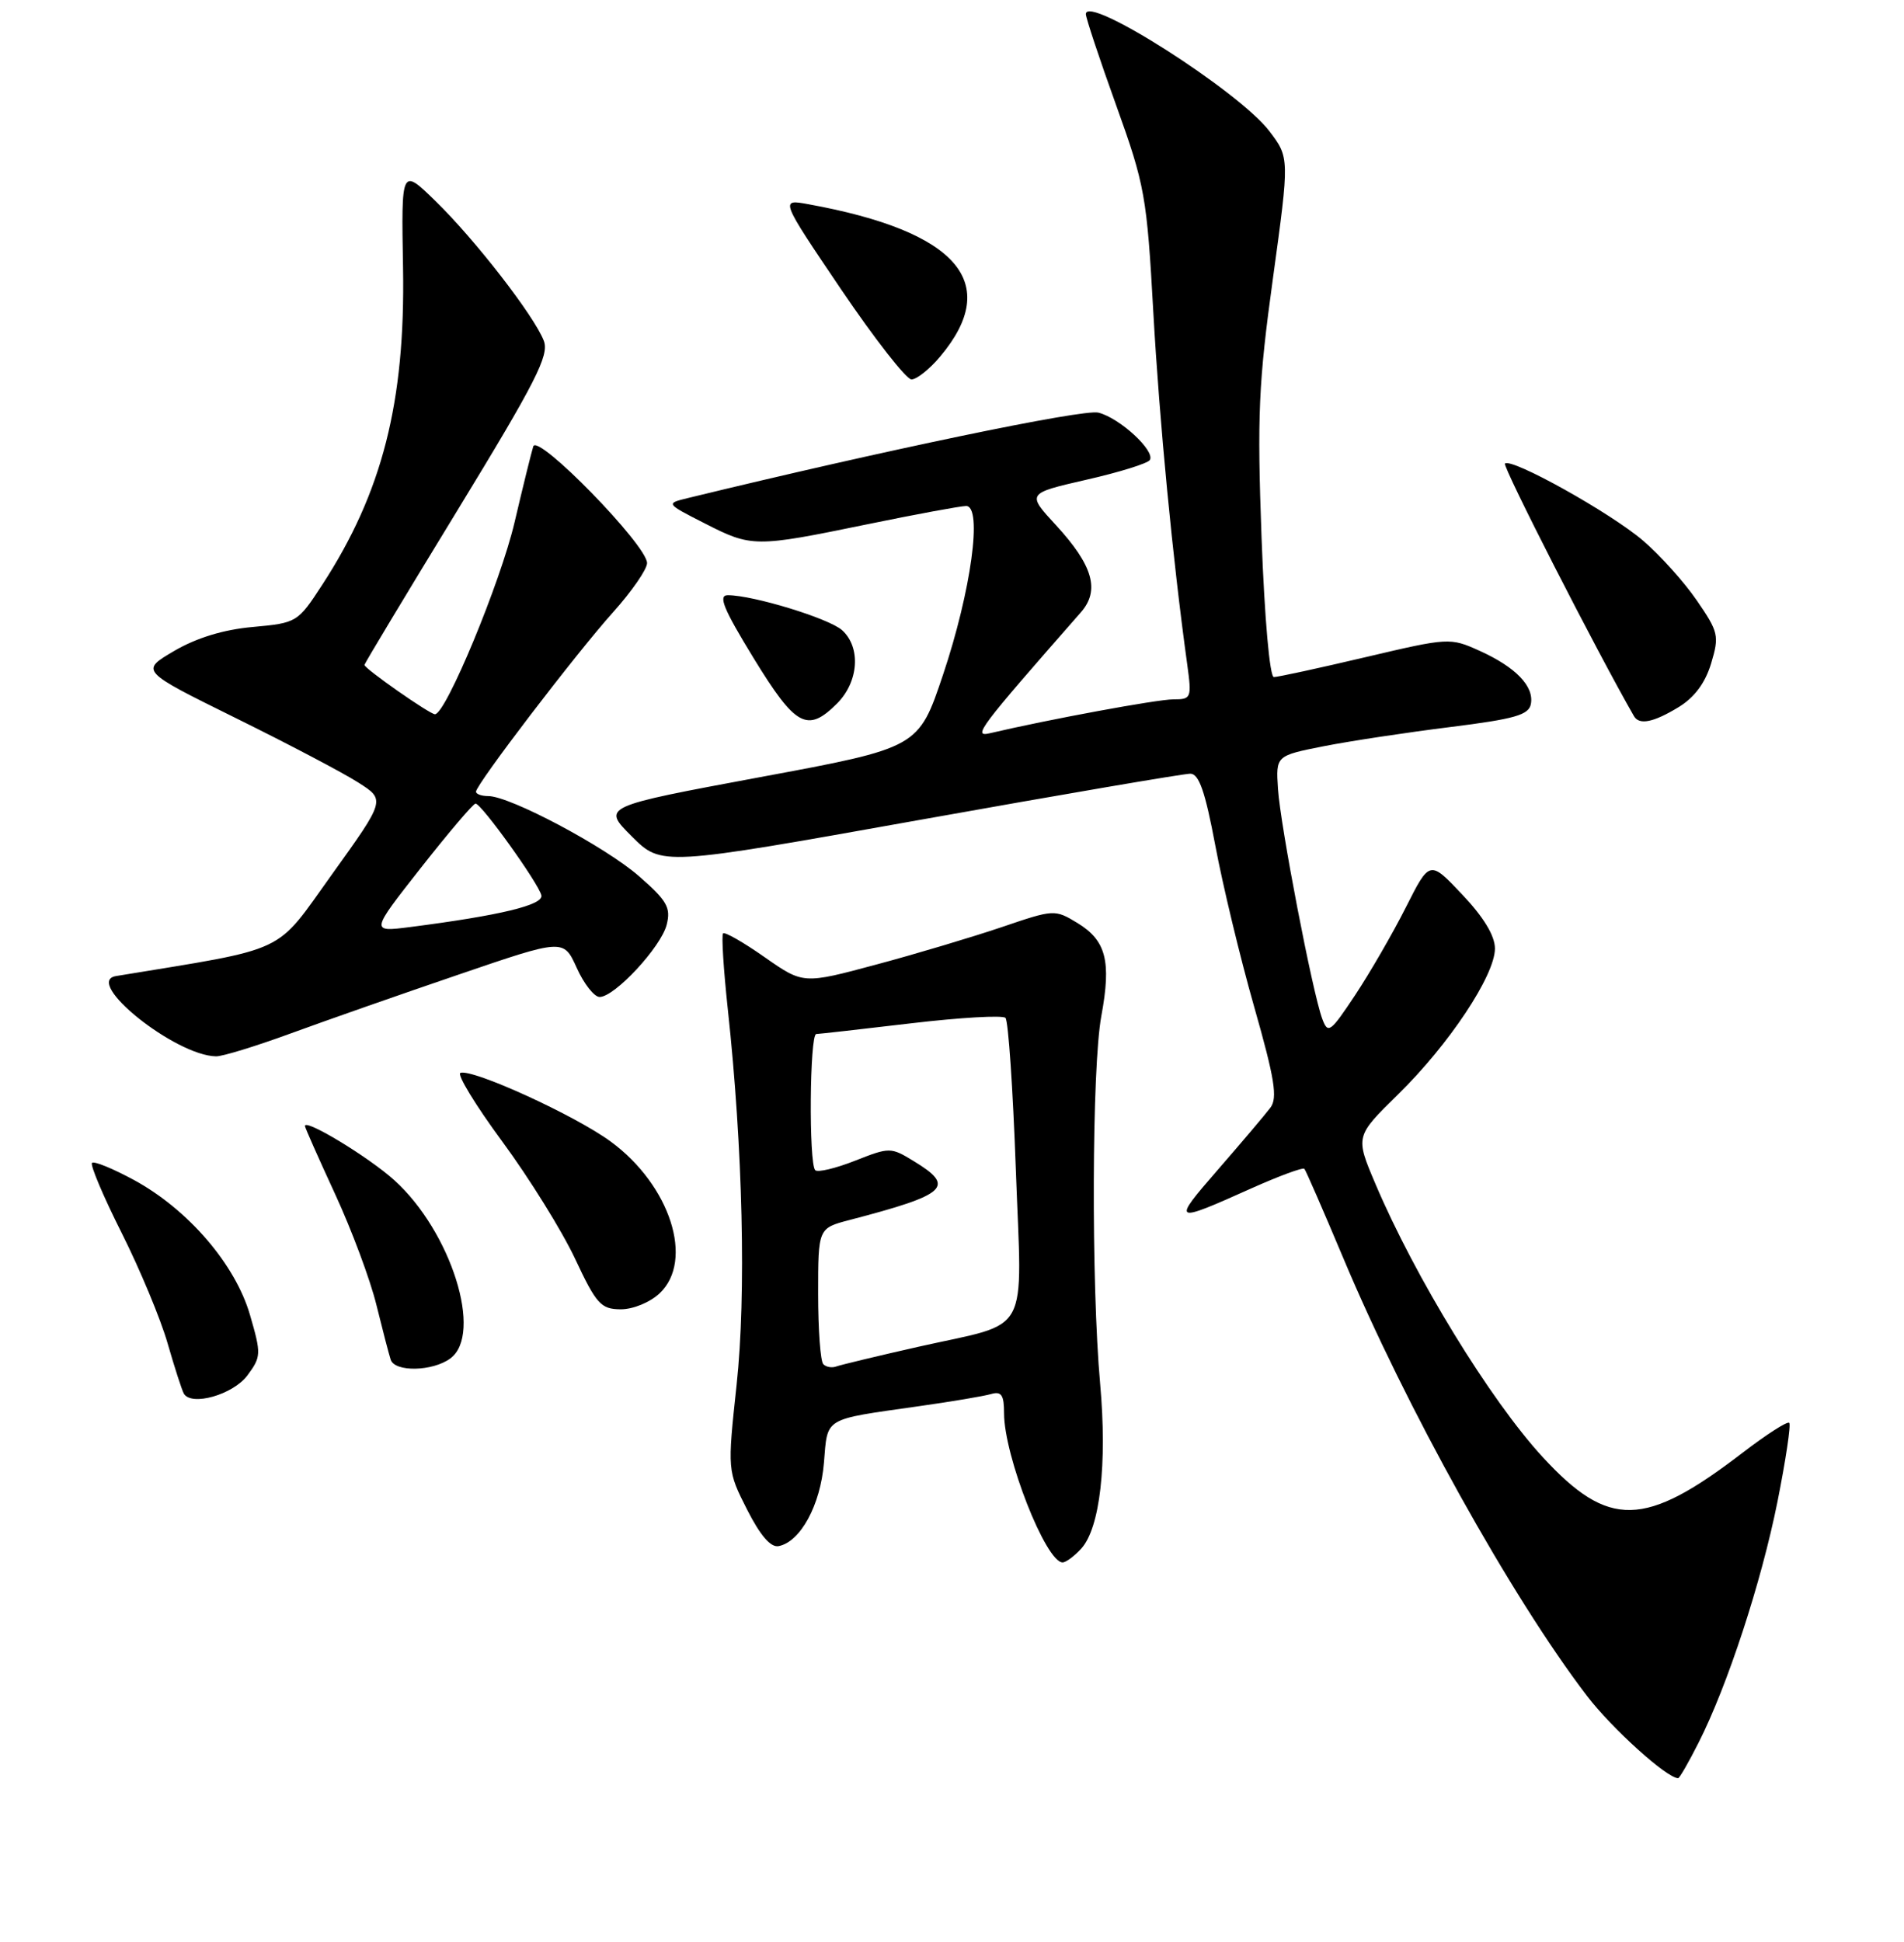 <?xml version="1.0" encoding="UTF-8" standalone="no"?>
<!DOCTYPE svg PUBLIC "-//W3C//DTD SVG 1.1//EN" "http://www.w3.org/Graphics/SVG/1.1/DTD/svg11.dtd" >
<svg xmlns="http://www.w3.org/2000/svg" xmlns:xlink="http://www.w3.org/1999/xlink" version="1.1" viewBox="0 0 256 261">
 <g >
 <path fill="currentColor"
d=" M 228.37 234.25 C 232.28 226.53 236.81 212.69 238.99 201.83 C 240.10 196.25 240.82 191.48 240.57 191.24 C 240.32 190.99 237.51 192.80 234.31 195.25 C 221.12 205.37 216.30 205.48 207.41 195.83 C 200.36 188.17 190.26 171.67 184.93 159.12 C 182.22 152.74 182.22 152.74 187.96 147.11 C 194.82 140.40 201.00 131.10 201.00 127.49 C 201.00 125.78 199.49 123.28 196.61 120.24 C 192.23 115.60 192.23 115.60 189.02 121.96 C 187.26 125.45 184.19 130.75 182.21 133.74 C 178.86 138.78 178.55 139.01 177.78 136.93 C 176.46 133.38 172.15 110.96 171.83 106.03 C 171.54 101.57 171.54 101.57 178.02 100.29 C 181.58 99.59 189.22 98.44 194.99 97.72 C 203.65 96.64 205.55 96.10 205.83 94.63 C 206.29 92.25 203.80 89.67 198.93 87.47 C 194.97 85.68 194.77 85.70 183.59 88.33 C 177.35 89.80 171.82 91.00 171.28 91.00 C 170.72 91.00 170.03 83.20 169.62 72.25 C 169.02 55.85 169.21 51.47 171.16 37.35 C 173.38 21.19 173.38 21.19 170.65 17.60 C 166.56 12.25 146.00 -0.85 146.00 1.90 C 146.00 2.41 147.83 7.93 150.08 14.17 C 153.94 24.91 154.20 26.36 155.07 42.00 C 155.89 56.63 157.67 75.14 159.62 89.25 C 160.25 93.84 160.18 94.00 157.75 94.00 C 155.59 94.00 140.92 96.71 133.10 98.55 C 130.71 99.11 131.58 97.96 145.32 82.31 C 147.92 79.35 146.96 76.00 141.99 70.60 C 138.04 66.32 138.04 66.32 146.07 64.48 C 150.48 63.48 154.33 62.28 154.60 61.83 C 155.36 60.61 150.54 56.17 147.68 55.46 C 145.67 54.95 118.71 60.56 92.50 66.94 C 89.50 67.67 89.50 67.67 94.72 70.33 C 101.06 73.57 101.49 73.58 116.50 70.49 C 123.10 69.13 129.13 68.02 129.89 68.01 C 132.14 67.99 130.58 79.42 126.79 90.70 C 123.50 100.50 123.50 100.50 102.22 104.45 C 80.93 108.41 80.93 108.41 84.94 112.41 C 88.94 116.41 88.94 116.41 123.72 110.19 C 142.85 106.77 159.20 103.98 160.05 103.99 C 161.21 104.00 162.04 106.39 163.40 113.63 C 164.39 118.93 166.73 128.66 168.61 135.26 C 171.39 145.00 171.80 147.56 170.81 148.88 C 170.14 149.77 166.95 153.54 163.72 157.25 C 157.51 164.39 157.66 164.48 168.26 159.72 C 171.98 158.06 175.19 156.87 175.38 157.10 C 175.58 157.32 177.91 162.68 180.57 169.00 C 189.00 189.11 203.19 214.61 213.36 227.92 C 216.71 232.31 224.12 239.00 225.63 239.00 C 225.82 239.00 227.05 236.86 228.37 234.25 Z  M 145.39 208.13 C 147.90 205.35 148.88 196.76 147.92 186.02 C 146.71 172.51 146.80 143.43 148.08 136.55 C 149.44 129.18 148.72 126.41 144.87 124.06 C 141.82 122.21 141.71 122.22 134.69 124.61 C 130.78 125.93 123.18 128.21 117.79 129.65 C 108.00 132.28 108.00 132.28 102.82 128.66 C 99.97 126.66 97.45 125.22 97.22 125.45 C 96.99 125.68 97.28 130.28 97.86 135.68 C 99.88 154.31 100.34 174.08 99.04 186.12 C 97.80 197.67 97.80 197.67 100.45 202.90 C 102.22 206.39 103.63 208.02 104.69 207.81 C 107.62 207.24 110.31 202.30 110.78 196.62 C 111.30 190.42 110.58 190.85 123.50 189.01 C 127.90 188.39 132.29 187.65 133.25 187.37 C 134.65 186.97 135.00 187.49 135.00 189.96 C 135.00 195.69 140.62 210.00 142.87 210.00 C 143.32 210.00 144.45 209.16 145.39 208.13 Z  M 33.26 184.87 C 35.12 182.36 35.14 181.99 33.61 176.73 C 31.64 169.94 25.30 162.57 18.03 158.61 C 15.19 157.07 12.64 156.02 12.37 156.30 C 12.10 156.57 13.89 160.81 16.36 165.72 C 18.82 170.62 21.61 177.31 22.54 180.57 C 23.48 183.83 24.46 186.86 24.72 187.31 C 25.73 189.05 31.34 187.45 33.26 184.87 Z  M 60.54 182.59 C 65.00 179.33 60.67 165.55 53.02 158.63 C 49.56 155.51 41.00 150.32 41.00 151.34 C 41.00 151.55 42.83 155.67 45.06 160.50 C 47.29 165.33 49.79 172.03 50.61 175.39 C 51.44 178.75 52.30 182.06 52.53 182.75 C 53.08 184.44 58.16 184.34 60.54 182.59 Z  M 88.69 173.83 C 93.37 169.42 90.12 159.31 82.12 153.44 C 77.35 149.93 63.58 143.64 61.91 144.20 C 61.39 144.37 63.92 148.53 67.54 153.44 C 71.15 158.34 75.55 165.42 77.31 169.16 C 80.18 175.28 80.79 175.96 83.44 175.98 C 85.10 175.99 87.38 175.06 88.69 173.83 Z  M 39.06 138.91 C 43.70 137.21 53.86 133.65 61.64 131.00 C 75.77 126.17 75.77 126.17 77.54 130.08 C 78.51 132.24 79.90 134.00 80.62 134.00 C 82.65 134.00 88.89 127.28 89.64 124.28 C 90.22 121.99 89.69 121.06 85.91 117.76 C 81.37 113.80 68.57 107.00 65.65 107.00 C 64.74 107.00 64.00 106.73 64.00 106.41 C 64.00 105.44 77.49 87.78 82.43 82.29 C 84.94 79.49 87.00 76.52 87.00 75.68 C 87.00 73.29 72.27 58.19 71.70 60.00 C 71.44 60.83 70.31 65.40 69.19 70.18 C 67.30 78.26 59.94 96.00 58.48 96.00 C 57.78 96.00 49.00 89.86 49.00 89.37 C 49.00 89.20 54.62 79.86 61.50 68.60 C 72.06 51.30 73.86 47.77 73.12 45.81 C 71.84 42.48 63.91 32.24 58.55 27.02 C 53.95 22.54 53.95 22.54 54.19 36.02 C 54.50 54.06 51.40 66.20 43.32 78.61 C 40.03 83.66 39.91 83.73 33.99 84.27 C 30.06 84.62 26.43 85.73 23.42 87.49 C 18.85 90.17 18.85 90.17 31.67 96.50 C 38.73 99.98 46.15 103.88 48.16 105.17 C 51.83 107.50 51.83 107.50 44.65 117.50 C 36.82 128.40 39.12 127.32 15.60 131.19 C 11.12 131.92 23.56 141.90 29.06 141.98 C 29.92 141.99 34.42 140.61 39.06 138.91 Z  M 112.55 94.55 C 115.46 91.63 115.78 87.01 113.22 84.70 C 111.48 83.13 101.27 80.00 97.86 80.00 C 96.52 80.00 97.26 81.81 101.32 88.45 C 106.98 97.68 108.55 98.54 112.55 94.55 Z  M 225.70 95.04 C 227.83 93.74 229.28 91.79 230.07 89.16 C 231.18 85.46 231.06 84.95 228.14 80.70 C 226.43 78.21 223.18 74.60 220.92 72.67 C 216.55 68.92 203.19 61.48 202.35 62.31 C 201.99 62.68 214.69 87.55 219.69 96.25 C 220.40 97.49 222.32 97.10 225.70 95.04 Z  M 126.41 47.92 C 134.75 38.01 128.75 31.09 108.69 27.45 C 104.88 26.75 104.88 26.75 113.08 38.88 C 117.59 45.54 121.86 51.00 122.55 51.00 C 123.25 51.00 124.99 49.62 126.41 47.92 Z  M 110.70 183.36 C 110.31 182.98 110.00 178.71 110.00 173.87 C 110.00 165.08 110.00 165.08 114.25 163.97 C 127.39 160.54 128.52 159.50 122.85 156.06 C 119.77 154.18 119.61 154.18 114.96 156.01 C 112.35 157.04 109.94 157.61 109.61 157.28 C 108.73 156.39 108.86 139.00 109.75 138.98 C 110.16 138.97 115.90 138.32 122.50 137.54 C 129.10 136.76 134.81 136.43 135.19 136.81 C 135.57 137.19 136.19 146.34 136.58 157.14 C 137.41 180.07 138.78 177.57 123.50 181.01 C 118.00 182.25 113.03 183.45 112.45 183.66 C 111.87 183.88 111.08 183.75 110.70 183.36 Z  M 56.59 116.64 C 60.33 111.89 63.63 108.00 63.94 108.01 C 64.73 108.01 72.44 118.76 72.79 120.34 C 73.08 121.64 67.26 123.04 55.15 124.60 C 49.80 125.28 49.80 125.28 56.59 116.64 Z "/>
</g>
</svg>